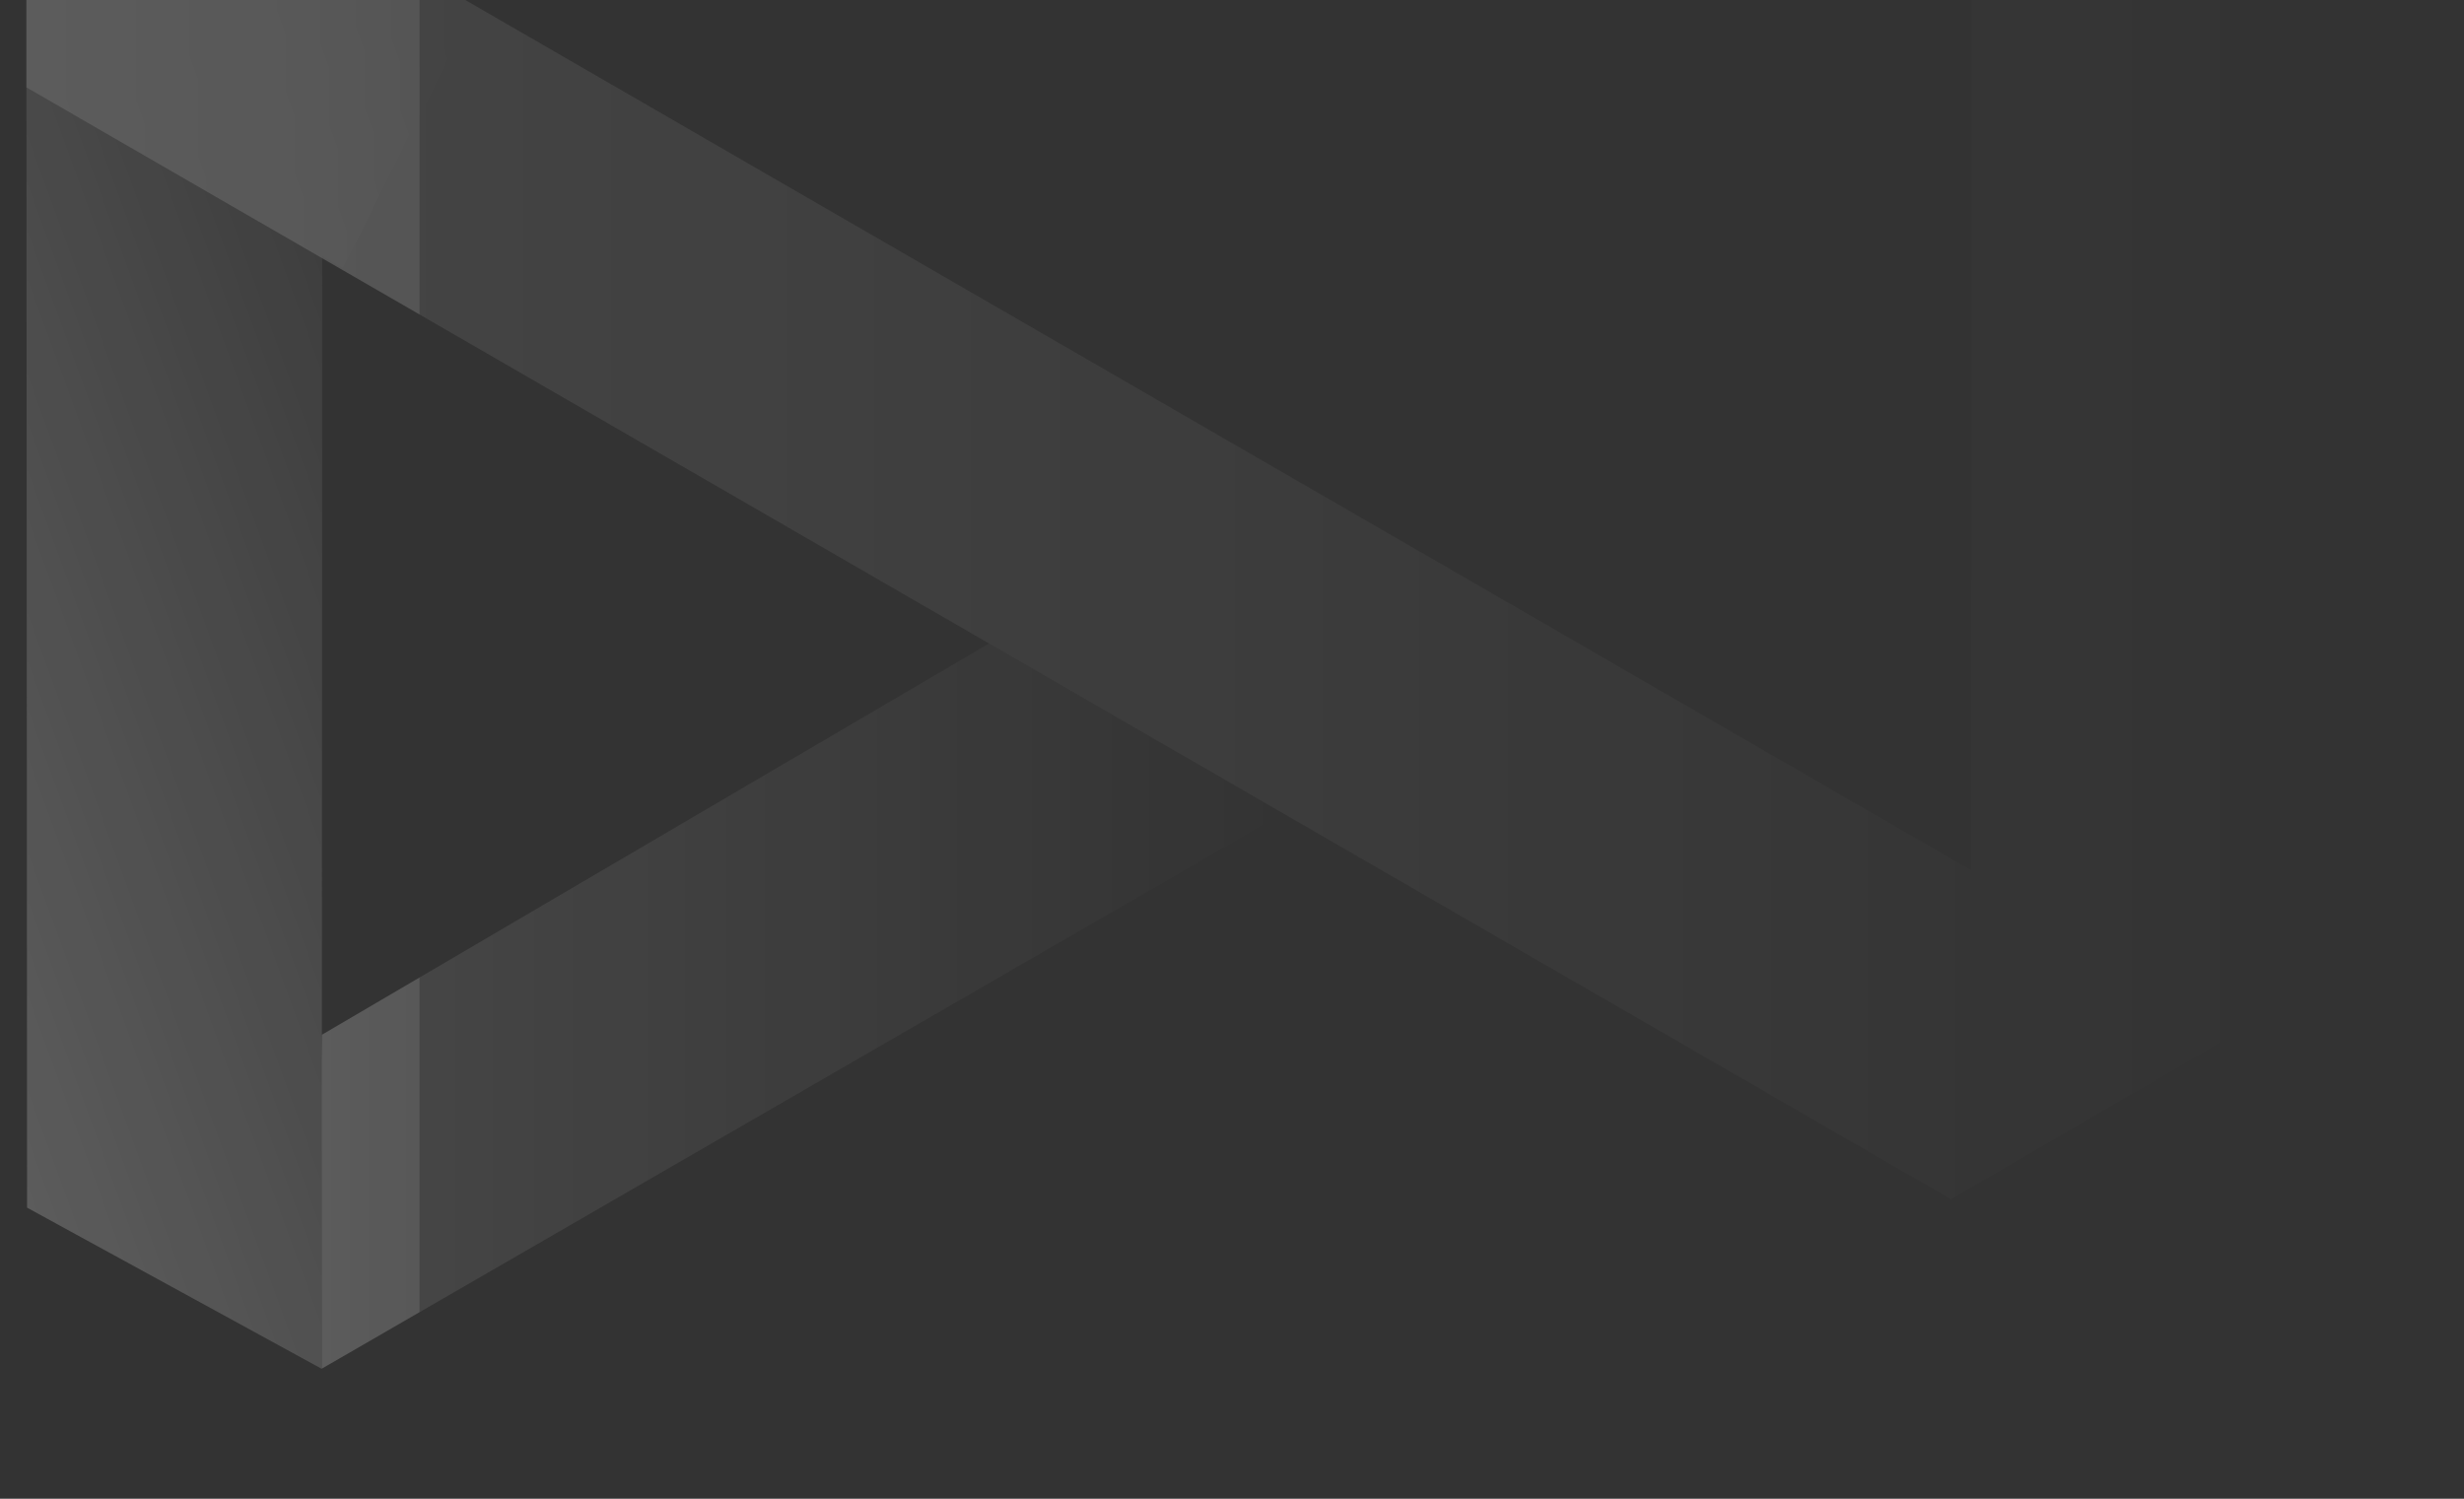 <?xml version="1.0" encoding="utf-8"?>
<!-- Generator: Adobe Illustrator 19.2.1, SVG Export Plug-In . SVG Version: 6.00 Build 0)  -->
<svg version="1.1" id="Layer_1" xmlns="http://www.w3.org/2000/svg" xmlns:xlink="http://www.w3.org/1999/xlink" x="0px" y="0px"
	 viewBox="0 0 792.2 481.9" style="enable-background:new 0 0 792.2 481.9;" xml:space="preserve">
<rect x="0" y="0" width="792.2" height="481.9" fill="#333333" stroke="none"/>
<style type="text/css">
	.st0{clip-path:url(#SVGID_2_);}
	.st1{opacity:0.2;}
	.st2{clip-path:url(#SVGID_4_);}
	.st3{fill:url(#SVGID_5_);}
	.st4{fill:url(#SVGID_6_);}
	.st5{fill:url(#SVGID_7_);}
	.st6{fill:url(#SVGID_8_);}
	.st7{opacity:0.6;}
	.st8{fill:#FFFFFF;}
	.st9{opacity:0.1;}
	.st10{clip-path:url(#SVGID_10_);}
	.st11{fill:url(#SVGID_11_);}
	.st12{fill:url(#SVGID_12_);}
	.st13{fill:url(#SVGID_13_);}
	.st14{fill:url(#SVGID_14_);}
</style>
<g>
	<defs>
		<rect id="SVGID_1_" width="792.2" height="481.9"/>
	</defs>
	<clipPath id="SVGID_2_">
		<use xlink:href="#SVGID_1_"  style="overflow:visible;"/>
	</clipPath>
	<g class="st0">
		<g class="st1">
			<defs>
				
					<rect id="SVGID_3_" x="8.5" y="-27.8" transform="matrix(-1 -1.224647e-016 1.224647e-016 -1 143.417 613.574)" class="st1" width="126.5" height="669.2"/>
			</defs>
			<clipPath id="SVGID_4_">
				<use xlink:href="#SVGID_3_"  style="overflow:visible;"/>
			</clipPath>
			<g class="st2">
				<g>
					<g>
						<g>
							<g>
								<g>
									
										<linearGradient id="SVGID_5_" gradientUnits="userSpaceOnUse" x1="9754.769" y1="625.869" x2="10475.467" y2="625.869" gradientTransform="matrix(-1 0 0 -1 10483.919 595.617)">
										<stop  offset="0" style="stop-color:#FFFFFF;stop-opacity:0"/>
										<stop  offset="1" style="stop-color:#FFFFFF"/>
									</linearGradient>
									<path class="st3" d="M627.3,385.6v-0.1l101.5-58.9l0.3-772.7L8.5-27.9v56L627.3,385.6z M634.1-281.2l-0.2,561.1L149.6,0
										L634.1-281.2z"/>
									
										<linearGradient id="SVGID_6_" gradientUnits="userSpaceOnUse" x1="9849.772" y1="295.413" x2="9849.772" y2="295.413" gradientTransform="matrix(-1 0 0 -1 10483.919 595.617)">
										<stop  offset="0" style="stop-color:#35BCA8"/>
										<stop  offset="1" style="stop-color:#4C56A6"/>
									</linearGradient>
									<path class="st4" d="M634.1,300.2"/>
									
										<linearGradient id="SVGID_7_" gradientUnits="userSpaceOnUse" x1="10278.481" y1="448.973" x2="10529.879" y2="357.472" gradientTransform="matrix(-1 0 0 -1 10483.919 595.617)">
										<stop  offset="0" style="stop-color:#FFFFFF;stop-opacity:0"/>
										<stop  offset="1" style="stop-color:#FFFFFF"/>
									</linearGradient>
									<polygon class="st5" points="149.8,0.1 55.8,-55.2 8.5,-27.9 8.5,28.1 8.7,388.3 103.4,440.1 103.5,332.7 103.6,82.3 
										110.2,86.2 152.7,1.8 									"/>
									
										<linearGradient id="SVGID_8_" gradientUnits="userSpaceOnUse" x1="10071.44" y1="272.159" x2="10380.532" y2="272.159" gradientTransform="matrix(-1 0 0 -1 10483.919 595.617)">
										<stop  offset="0" style="stop-color:#FFFFFF;stop-opacity:0"/>
										<stop  offset="1" style="stop-color:#FFFFFF"/>
									</linearGradient>
									<polygon class="st6" points="103.5,332.7 103.4,341.3 103.4,440.1 412.5,261.5 318,206.9 									"/>
								</g>
							</g>
						</g>
						<g class="st7">
							<path class="st8" d="M22.3-124.9C31.4-115.7,42.8-111,56-111s24.6-4.7,33.7-13.9c9.2-9.2,13.8-20.7,13.8-34
								c0-13.3-4.7-24.7-13.8-34c-9.2-9.3-20.5-13.9-33.7-13.9s-24.6,4.7-33.7,13.9c-9.2,9.2-13.8,20.7-13.8,34
								C8.5-145.6,13.1-134.2,22.3-124.9z M22.5-158.9c0-9.7,3.2-17.6,9.8-24.1c6.6-6.5,14.3-9.7,23.7-9.7s17.1,3.2,23.7,9.7
								c6.6,6.5,9.8,14.4,9.8,24.1c0,9.5-3.3,17.6-9.7,24.1c-6.5,6.5-14.4,9.7-23.8,9.7c-9.4,0-17.2-3.2-23.8-9.7
								C25.8-141.3,22.5-149.4,22.5-158.9z"/>
							<path class="st8" d="M39.2-134.2c4.5,3.8,10.2,5.7,16.8,5.7c7.9,0,14.6-3,19.9-8.9c5.3-5.8,7.9-12.9,7.9-21.1
								c0-8.2-2.7-15.3-7.9-21.1c-5.3-5.9-12-8.9-19.9-8.9c-6.6,0-12.3,1.9-16.8,5.7c-4.5,3.8-7.4,8.7-8.6,14.8l-0.5,2.5h14.3
								l0.4-1.6c0.5-2.3,1.7-4,3.8-5.2c2.2-1.4,4.6-2,7.4-2c3.9,0,7.1,1.5,9.7,4.7c2.7,3.3,4,7,4,11.2c0,4.2-1.3,7.9-4,11.2
								c-2.6,3.2-5.8,4.7-9.7,4.7c-2.7,0-5.1-0.7-7.4-2c-2-1.2-3.3-3-3.8-5.2l-0.4-1.6H30.2l0.5,2.5C31.8-143,34.7-138,39.2-134.2z"
								/>
						</g>
					</g>
				</g>
			</g>
		</g>
		<g class="st9">
			<defs>
				
					<rect id="SVGID_9_" x="135" y="-27.8" transform="matrix(-1 -1.224647e-016 1.224647e-016 -1 863.944 613.574)" class="st9" width="594" height="669.2"/>
			</defs>
			<clipPath id="SVGID_10_">
				<use xlink:href="#SVGID_9_"  style="overflow:visible;"/>
			</clipPath>
			<g class="st10">
				<g>
					<g>
						<g>
							<g>
								<g>
									
										<linearGradient id="SVGID_11_" gradientUnits="userSpaceOnUse" x1="9754.769" y1="625.869" x2="10475.467" y2="625.869" gradientTransform="matrix(-1 0 0 -1 10483.919 595.617)">
										<stop  offset="0" style="stop-color:#FFFFFF;stop-opacity:0"/>
										<stop  offset="1" style="stop-color:#FFFFFF"/>
									</linearGradient>
									<path class="st11" d="M627.3,385.6v-0.1l101.5-58.9l0.3-772.7L8.5-27.9v56L627.3,385.6z M634.1-281.2l-0.2,561.1L149.6,0
										L634.1-281.2z"/>
									
										<linearGradient id="SVGID_12_" gradientUnits="userSpaceOnUse" x1="9849.772" y1="295.413" x2="9849.772" y2="295.413" gradientTransform="matrix(-1 0 0 -1 10483.919 595.617)">
										<stop  offset="0" style="stop-color:#35BCA8"/>
										<stop  offset="1" style="stop-color:#4C56A6"/>
									</linearGradient>
									<path class="st12" d="M634.1,300.2"/>
									
										<linearGradient id="SVGID_13_" gradientUnits="userSpaceOnUse" x1="10278.481" y1="448.973" x2="10529.879" y2="357.472" gradientTransform="matrix(-1 0 0 -1 10483.919 595.617)">
										<stop  offset="0" style="stop-color:#FFFFFF;stop-opacity:0"/>
										<stop  offset="1" style="stop-color:#FFFFFF"/>
									</linearGradient>
									<polygon class="st13" points="149.8,0.1 55.8,-55.2 8.5,-27.9 8.5,28.1 8.7,388.3 103.4,440.1 103.5,332.7 103.6,82.3 
										110.2,86.2 152.7,1.8 									"/>
									
										<linearGradient id="SVGID_14_" gradientUnits="userSpaceOnUse" x1="10071.44" y1="272.159" x2="10380.532" y2="272.159" gradientTransform="matrix(-1 0 0 -1 10483.919 595.617)">
										<stop  offset="0" style="stop-color:#FFFFFF;stop-opacity:0"/>
										<stop  offset="1" style="stop-color:#FFFFFF"/>
									</linearGradient>
									<polygon class="st14" points="103.5,332.7 103.4,341.3 103.4,440.1 412.5,261.5 318,206.9 									"/>
								</g>
							</g>
						</g>
						<g class="st7">
							<path class="st8" d="M22.3-124.9C31.4-115.7,42.8-111,56-111s24.6-4.7,33.7-13.9c9.2-9.2,13.8-20.7,13.8-34
								c0-13.3-4.7-24.7-13.8-34c-9.2-9.3-20.5-13.9-33.7-13.9s-24.6,4.7-33.7,13.9c-9.2,9.2-13.8,20.7-13.8,34
								C8.5-145.6,13.1-134.2,22.3-124.9z M22.5-158.9c0-9.7,3.2-17.6,9.8-24.1c6.6-6.5,14.3-9.7,23.7-9.7s17.1,3.2,23.7,9.7
								c6.6,6.5,9.8,14.4,9.8,24.1c0,9.5-3.3,17.6-9.7,24.1c-6.5,6.5-14.4,9.7-23.8,9.7c-9.4,0-17.2-3.2-23.8-9.7
								C25.8-141.3,22.5-149.4,22.5-158.9z"/>
							<path class="st8" d="M39.2-134.2c4.5,3.8,10.2,5.7,16.8,5.7c7.9,0,14.6-3,19.9-8.9c5.3-5.8,7.9-12.9,7.9-21.1
								c0-8.2-2.7-15.3-7.9-21.1c-5.3-5.9-12-8.9-19.9-8.9c-6.6,0-12.3,1.9-16.8,5.7c-4.5,3.8-7.4,8.7-8.6,14.8l-0.5,2.5h14.3
								l0.4-1.6c0.5-2.3,1.7-4,3.8-5.2c2.2-1.4,4.6-2,7.4-2c3.9,0,7.1,1.5,9.7,4.7c2.7,3.3,4,7,4,11.2c0,4.2-1.3,7.9-4,11.2
								c-2.6,3.2-5.8,4.7-9.7,4.7c-2.7,0-5.1-0.7-7.4-2c-2-1.2-3.3-3-3.8-5.2l-0.4-1.6H30.2l0.5,2.5C31.8-143,34.7-138,39.2-134.2z"
								/>
						</g>
					</g>
				</g>
			</g>
		</g>
	</g>
</g>
</svg>

